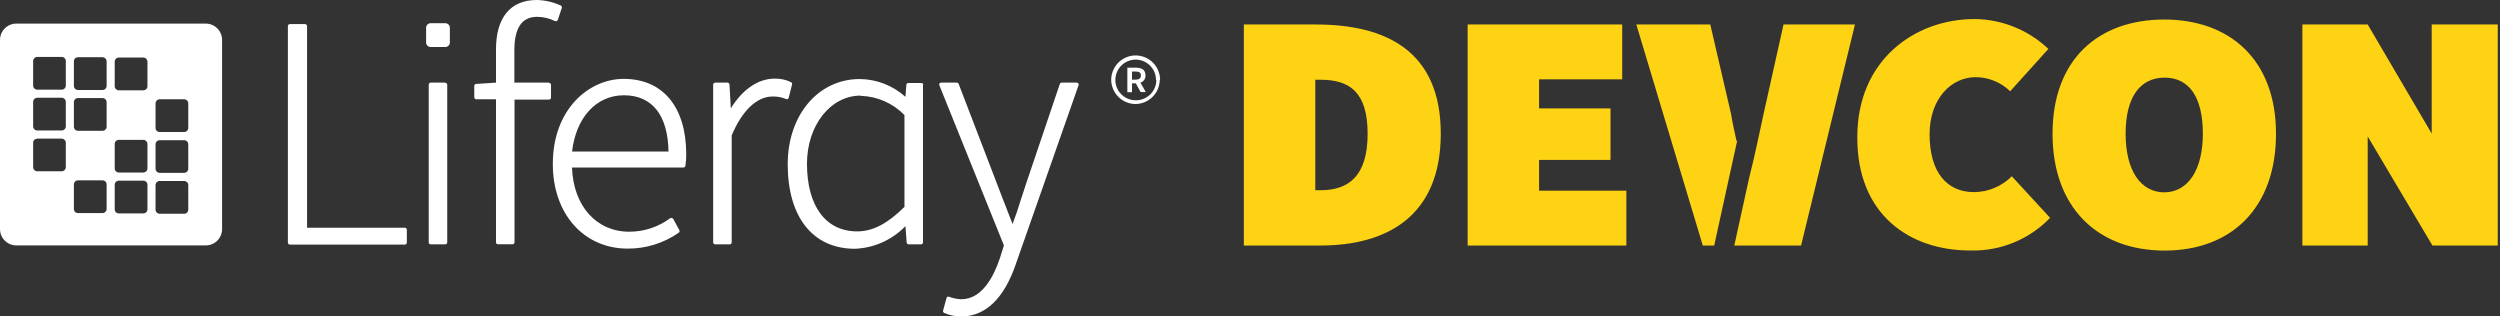 <svg xmlns="http://www.w3.org/2000/svg" width="316" height="40" viewBox="0 0 316 40" fill="none">
<rect x="0" y="0" width="316" height="40" fill="#333333" stroke="none"/>
<path d="M51.424 29.02V30.671C51.421 30.737 51.393 30.8 51.345 30.847C51.297 30.893 51.233 30.919 51.166 30.918H36.646C36.579 30.919 36.515 30.893 36.467 30.847C36.419 30.8 36.391 30.737 36.388 30.671V3.302C36.388 3.234 36.415 3.168 36.464 3.12C36.512 3.072 36.578 3.044 36.646 3.044H38.555C38.624 3.044 38.689 3.072 38.738 3.12C38.786 3.168 38.813 3.234 38.813 3.302V28.782H51.197C51.257 28.789 51.312 28.817 51.353 28.86C51.395 28.903 51.42 28.96 51.424 29.02ZM69.401 10.444H65.015V6.388C65.015 3.519 65.955 2.126 67.895 2.126C68.679 2.133 69.451 2.316 70.155 2.663C70.221 2.688 70.295 2.688 70.361 2.663C70.394 2.648 70.424 2.627 70.449 2.6C70.474 2.573 70.493 2.542 70.506 2.508L71.011 1.011C71.032 0.95 71.029 0.882 71.002 0.823C70.975 0.764 70.927 0.717 70.867 0.691C69.92 0.259 68.894 0.024 67.853 0C64.51 0 62.693 2.219 62.693 6.254V10.444L60.186 10.609C60.154 10.609 60.122 10.615 60.092 10.628C60.063 10.64 60.036 10.659 60.014 10.682C59.992 10.705 59.975 10.732 59.963 10.762C59.952 10.793 59.947 10.825 59.948 10.857V12.291C59.948 12.359 59.975 12.425 60.024 12.473C60.072 12.522 60.138 12.549 60.206 12.549H62.693V30.63C62.693 30.695 62.72 30.758 62.766 30.805C62.812 30.851 62.875 30.877 62.941 30.877H64.778C64.845 30.877 64.909 30.852 64.957 30.805C65.005 30.759 65.033 30.696 65.036 30.63V12.59H69.391C69.46 12.59 69.525 12.563 69.573 12.515C69.622 12.466 69.649 12.401 69.649 12.332V10.722C69.647 10.658 69.62 10.596 69.574 10.55C69.528 10.504 69.466 10.477 69.401 10.475V10.444ZM86.739 19.422C86.748 19.937 86.713 20.451 86.636 20.96C86.624 21.02 86.592 21.074 86.545 21.114C86.498 21.153 86.439 21.175 86.378 21.176H72.301C72.466 26.037 75.397 29.288 79.525 29.288C81.403 29.293 83.232 28.688 84.737 27.564C84.769 27.55 84.804 27.542 84.84 27.542C84.876 27.542 84.911 27.55 84.943 27.564C84.979 27.571 85.012 27.585 85.041 27.607C85.069 27.628 85.093 27.656 85.108 27.688L85.862 29.081C85.879 29.109 85.89 29.14 85.895 29.172C85.9 29.204 85.899 29.237 85.891 29.269C85.883 29.3 85.869 29.33 85.85 29.357C85.831 29.383 85.807 29.405 85.779 29.422C83.893 30.735 81.648 31.434 79.35 31.424C73.777 31.424 69.876 27.028 69.876 20.733C69.876 13.746 74.489 9.969 78.834 9.969C83.787 9.969 86.739 13.519 86.739 19.494V19.422ZM84.499 19.154C84.427 14.561 82.436 12.043 78.865 12.043C75.294 12.043 72.786 14.954 72.311 19.154H84.499ZM99.979 10.382C99.337 10.072 98.629 9.919 97.915 9.938C95.851 9.938 93.88 11.269 92.374 13.694L92.208 10.681C92.203 10.616 92.174 10.556 92.126 10.512C92.078 10.468 92.015 10.444 91.95 10.444H90.402C90.336 10.444 90.272 10.47 90.224 10.516C90.175 10.562 90.147 10.625 90.144 10.691V30.64C90.147 30.706 90.175 30.769 90.224 30.816C90.272 30.862 90.336 30.887 90.402 30.887H92.239C92.305 30.887 92.368 30.861 92.415 30.815C92.461 30.768 92.487 30.706 92.487 30.64V17.121C93.767 14.025 95.655 12.198 97.647 12.198C98.234 12.184 98.818 12.293 99.36 12.518C99.392 12.534 99.428 12.542 99.463 12.542C99.499 12.542 99.534 12.534 99.567 12.518C99.599 12.502 99.627 12.479 99.648 12.45C99.67 12.422 99.684 12.388 99.69 12.353L100.113 10.691C100.128 10.641 100.127 10.587 100.111 10.538C100.094 10.488 100.063 10.444 100.021 10.413L99.979 10.382ZM116.667 10.691V30.64C116.667 30.706 116.641 30.768 116.594 30.815C116.548 30.861 116.485 30.887 116.419 30.887H114.861C114.796 30.888 114.733 30.863 114.685 30.819C114.637 30.775 114.608 30.715 114.603 30.65L114.448 28.586C112.767 30.321 110.484 31.345 108.07 31.445C102.745 31.445 99.567 27.451 99.567 20.753C99.567 14.561 103.406 9.99 108.679 9.99C110.812 10.013 112.862 10.813 114.448 12.239L114.561 10.733C114.561 10.701 114.568 10.669 114.58 10.639C114.593 10.61 114.611 10.583 114.634 10.561C114.658 10.539 114.685 10.522 114.715 10.51C114.745 10.499 114.777 10.494 114.809 10.495H116.419C116.453 10.489 116.488 10.491 116.522 10.499C116.555 10.508 116.587 10.523 116.614 10.545C116.641 10.566 116.663 10.593 116.68 10.624C116.696 10.654 116.705 10.688 116.708 10.722L116.667 10.691ZM108.772 12.085C104.974 12.085 102.002 15.862 102.002 20.691C102.002 26.047 104.376 29.247 108.338 29.247C110.33 29.247 112.177 28.276 114.324 26.151V14.541C112.869 13.051 110.894 12.182 108.813 12.116L108.772 12.085ZM136.295 10.547C136.27 10.515 136.239 10.49 136.204 10.472C136.168 10.454 136.129 10.444 136.089 10.444H134.21C134.157 10.442 134.105 10.457 134.06 10.487C134.016 10.517 133.982 10.559 133.963 10.609L129.721 23.148C129.494 23.808 129.267 24.541 129.02 25.294C128.7 26.326 128.359 27.358 127.988 28.318C127.575 27.286 127.141 26.151 126.718 25.046C126.471 24.376 126.223 23.726 125.985 23.137L121.176 10.609C121.159 10.56 121.127 10.518 121.084 10.488C121.042 10.459 120.991 10.443 120.939 10.444H118.958C118.915 10.444 118.873 10.455 118.836 10.474C118.798 10.494 118.765 10.523 118.741 10.557C118.723 10.594 118.713 10.635 118.713 10.676C118.713 10.717 118.723 10.758 118.741 10.795L126.894 31.022L126.378 32.663C125.593 34.995 124.118 37.822 121.507 37.822C120.98 37.806 120.461 37.701 119.969 37.513C119.937 37.498 119.901 37.49 119.866 37.49C119.83 37.49 119.795 37.498 119.763 37.513C119.73 37.529 119.702 37.552 119.681 37.581C119.659 37.609 119.645 37.643 119.639 37.678L119.205 39.257C119.19 39.316 119.196 39.378 119.223 39.433C119.249 39.488 119.294 39.531 119.35 39.556C120.027 39.852 120.758 40.003 121.496 40C124.592 40 126.966 37.668 128.442 33.261L136.316 10.815C136.339 10.781 136.353 10.741 136.356 10.699C136.36 10.658 136.353 10.616 136.336 10.578L136.295 10.547ZM56.275 10.444H54.438C54.372 10.444 54.309 10.47 54.262 10.516C54.216 10.563 54.19 10.626 54.19 10.691V30.64C54.19 30.706 54.216 30.768 54.262 30.815C54.309 30.861 54.372 30.887 54.438 30.887H56.275C56.341 30.887 56.405 30.862 56.453 30.816C56.502 30.769 56.53 30.706 56.532 30.64V10.722C56.531 10.662 56.508 10.605 56.469 10.559C56.429 10.514 56.375 10.484 56.316 10.475L56.275 10.444ZM56.863 3.509C56.863 3.356 56.802 3.208 56.694 3.1C56.585 2.992 56.438 2.931 56.285 2.931H54.427C54.276 2.934 54.131 2.996 54.025 3.104C53.919 3.212 53.859 3.357 53.859 3.509V5.366C53.859 5.518 53.919 5.663 54.025 5.771C54.131 5.879 54.276 5.942 54.427 5.944H56.285C56.361 5.944 56.436 5.929 56.506 5.9C56.576 5.871 56.64 5.829 56.694 5.775C56.747 5.721 56.79 5.658 56.819 5.588C56.848 5.517 56.863 5.442 56.863 5.366V3.509ZM146.594 10.103C146.581 10.906 146.256 11.673 145.688 12.241C145.12 12.809 144.353 13.134 143.55 13.148C142.738 13.148 141.958 12.829 141.379 12.259C140.8 11.69 140.467 10.915 140.454 10.103C140.454 9.282 140.78 8.495 141.361 7.914C141.941 7.333 142.729 7.007 143.55 7.007C143.958 7.009 144.362 7.091 144.739 7.249C145.115 7.407 145.457 7.638 145.743 7.929C146.03 8.219 146.257 8.564 146.41 8.942C146.563 9.321 146.64 9.726 146.636 10.134L146.594 10.103ZM146.12 10.103C146.117 9.423 145.845 8.77 145.364 8.289C144.883 7.808 144.231 7.536 143.55 7.534C142.869 7.536 142.217 7.808 141.736 8.289C141.255 8.77 140.983 9.423 140.98 10.103C140.98 10.785 141.251 11.438 141.733 11.92C142.215 12.402 142.868 12.673 143.55 12.673C143.888 12.678 144.224 12.617 144.539 12.492C144.853 12.367 145.14 12.182 145.383 11.946C145.625 11.71 145.819 11.428 145.953 11.118C146.086 10.807 146.157 10.473 146.161 10.134L146.12 10.103ZM143.086 11.651H142.497V8.555H143.591C144.272 8.555 144.788 8.793 144.788 9.525C144.801 9.728 144.745 9.93 144.629 10.096C144.513 10.263 144.343 10.386 144.149 10.444L144.83 11.641H144.179L143.571 10.537H143.086V11.651ZM143.086 10.072H143.529C143.973 10.072 144.21 9.897 144.21 9.536C144.21 9.174 143.973 9.04 143.529 9.04H143.086V10.072ZM28.07 5.046V28.958C28.07 29.505 27.853 30.03 27.466 30.417C27.079 30.804 26.553 31.022 26.006 31.022H2.064C1.517 31.022 0.992 30.804 0.605 30.417C0.217 30.03 0 29.505 0 28.958V5.046C0 4.499 0.217 3.974 0.605 3.587C0.992 3.2 1.517 2.982 2.064 2.982H25.975C26.249 2.978 26.521 3.029 26.775 3.131C27.029 3.232 27.26 3.384 27.455 3.576C27.65 3.768 27.805 3.997 27.91 4.249C28.016 4.502 28.07 4.773 28.07 5.046ZM8.318 18.039C8.315 17.903 8.26 17.773 8.164 17.677C8.068 17.581 7.938 17.526 7.802 17.523H4.706C4.57 17.526 4.44 17.581 4.344 17.677C4.248 17.773 4.193 17.903 4.19 18.039V21.135C4.193 21.271 4.248 21.401 4.344 21.497C4.44 21.593 4.57 21.648 4.706 21.651H7.802C7.938 21.648 8.068 21.593 8.164 21.497C8.26 21.401 8.315 21.271 8.318 21.135V18.039ZM8.318 12.879C8.318 12.741 8.264 12.609 8.167 12.511C8.071 12.412 7.94 12.356 7.802 12.353H4.706C4.568 12.356 4.437 12.412 4.34 12.511C4.244 12.609 4.19 12.741 4.19 12.879V15.975C4.19 16.112 4.244 16.243 4.341 16.34C4.438 16.437 4.569 16.491 4.706 16.491H7.802C7.939 16.491 8.07 16.437 8.167 16.34C8.264 16.243 8.318 16.112 8.318 15.975V12.879ZM8.318 7.719C8.318 7.581 8.264 7.449 8.167 7.351C8.071 7.252 7.94 7.196 7.802 7.193H4.706C4.568 7.196 4.437 7.252 4.34 7.351C4.244 7.449 4.19 7.581 4.19 7.719V10.815C4.19 10.952 4.244 11.083 4.341 11.18C4.438 11.277 4.569 11.331 4.706 11.331H7.802C7.939 11.331 8.07 11.277 8.167 11.18C8.264 11.083 8.318 10.952 8.318 10.815V7.719ZM13.478 23.313C13.478 23.244 13.464 23.176 13.438 23.113C13.411 23.049 13.372 22.992 13.323 22.944C13.274 22.896 13.216 22.858 13.152 22.833C13.088 22.808 13.02 22.795 12.951 22.797H9.856C9.719 22.797 9.587 22.851 9.491 22.948C9.394 23.045 9.34 23.176 9.34 23.313V26.409C9.338 26.477 9.351 26.546 9.376 26.609C9.401 26.673 9.439 26.731 9.487 26.78C9.535 26.829 9.592 26.868 9.656 26.895C9.719 26.921 9.787 26.935 9.856 26.935H12.951C13.091 26.935 13.225 26.88 13.324 26.781C13.422 26.682 13.478 26.548 13.478 26.409V23.313ZM13.478 12.921C13.478 12.781 13.422 12.647 13.324 12.548C13.225 12.45 13.091 12.394 12.951 12.394H9.856C9.787 12.394 9.719 12.408 9.656 12.434C9.592 12.461 9.535 12.5 9.487 12.549C9.439 12.598 9.401 12.656 9.376 12.72C9.351 12.784 9.338 12.852 9.34 12.921V16.017C9.34 16.153 9.394 16.285 9.491 16.381C9.587 16.478 9.719 16.532 9.856 16.532H12.951C13.02 16.534 13.088 16.521 13.152 16.496C13.216 16.471 13.274 16.433 13.323 16.385C13.372 16.337 13.411 16.28 13.438 16.216C13.464 16.153 13.478 16.085 13.478 16.017V12.921ZM13.478 7.761C13.478 7.621 13.422 7.487 13.324 7.388C13.225 7.29 13.091 7.234 12.951 7.234H9.856C9.787 7.234 9.719 7.248 9.656 7.274C9.592 7.301 9.535 7.34 9.487 7.389C9.439 7.438 9.401 7.496 9.376 7.56C9.351 7.624 9.338 7.692 9.34 7.761V10.857C9.34 10.993 9.394 11.125 9.491 11.221C9.587 11.318 9.719 11.373 9.856 11.373H12.951C13.02 11.374 13.088 11.362 13.152 11.336C13.216 11.311 13.274 11.273 13.323 11.225C13.372 11.177 13.411 11.12 13.438 11.056C13.464 10.993 13.478 10.925 13.478 10.857V7.761ZM18.638 23.354C18.638 23.285 18.624 23.217 18.598 23.154C18.571 23.091 18.532 23.033 18.483 22.985C18.434 22.937 18.376 22.9 18.312 22.874C18.248 22.849 18.18 22.837 18.111 22.838H15.015C14.879 22.838 14.747 22.892 14.651 22.989C14.554 23.086 14.499 23.217 14.499 23.354V26.45C14.498 26.518 14.511 26.587 14.536 26.651C14.561 26.714 14.599 26.773 14.647 26.822C14.695 26.87 14.752 26.909 14.816 26.936C14.879 26.963 14.947 26.976 15.015 26.976H18.111C18.251 26.976 18.385 26.921 18.484 26.822C18.582 26.723 18.638 26.59 18.638 26.45V23.354ZM18.638 18.194C18.635 18.056 18.578 17.925 18.48 17.828C18.382 17.732 18.249 17.678 18.111 17.678H15.015C14.879 17.678 14.747 17.732 14.651 17.829C14.554 17.926 14.499 18.057 14.499 18.194V21.29C14.499 21.427 14.554 21.558 14.651 21.655C14.747 21.752 14.879 21.806 15.015 21.806H18.111C18.249 21.806 18.382 21.752 18.48 21.655C18.578 21.559 18.635 21.428 18.638 21.29V18.194ZM18.638 7.802C18.638 7.662 18.582 7.528 18.484 7.43C18.385 7.331 18.251 7.276 18.111 7.276H15.015C14.947 7.276 14.879 7.289 14.816 7.316C14.752 7.342 14.695 7.381 14.647 7.43C14.599 7.479 14.561 7.537 14.536 7.601C14.511 7.665 14.498 7.733 14.499 7.802V10.898C14.499 11.035 14.554 11.166 14.651 11.263C14.747 11.36 14.879 11.414 15.015 11.414H18.111C18.18 11.415 18.248 11.403 18.312 11.377C18.376 11.352 18.434 11.314 18.483 11.266C18.532 11.218 18.571 11.161 18.598 11.098C18.624 11.034 18.638 10.966 18.638 10.898V7.802ZM23.798 23.395C23.798 23.258 23.743 23.127 23.647 23.03C23.55 22.934 23.419 22.879 23.282 22.879H20.186C20.117 22.878 20.049 22.89 19.985 22.916C19.921 22.941 19.863 22.979 19.814 23.027C19.765 23.075 19.726 23.132 19.7 23.195C19.673 23.259 19.66 23.327 19.66 23.395V26.491C19.66 26.631 19.715 26.765 19.814 26.863C19.912 26.962 20.046 27.017 20.186 27.017H23.282C23.35 27.017 23.418 27.004 23.482 26.977C23.545 26.951 23.602 26.912 23.65 26.863C23.698 26.814 23.736 26.756 23.762 26.692C23.787 26.628 23.799 26.56 23.798 26.491V23.395ZM23.798 18.235C23.798 18.098 23.743 17.967 23.647 17.87C23.55 17.774 23.419 17.719 23.282 17.719H20.186C20.048 17.719 19.916 17.773 19.817 17.87C19.719 17.966 19.662 18.098 19.66 18.235V21.331C19.662 21.469 19.719 21.6 19.817 21.697C19.916 21.793 20.048 21.847 20.186 21.847H23.282C23.419 21.847 23.55 21.793 23.647 21.696C23.743 21.599 23.798 21.468 23.798 21.331V18.235ZM23.798 13.075C23.799 13.007 23.787 12.938 23.762 12.875C23.736 12.811 23.698 12.753 23.65 12.704C23.602 12.655 23.545 12.616 23.482 12.589C23.418 12.563 23.35 12.549 23.282 12.549H20.186C20.117 12.549 20.048 12.563 19.984 12.589C19.921 12.616 19.862 12.654 19.814 12.703C19.765 12.752 19.726 12.81 19.7 12.874C19.673 12.938 19.66 13.006 19.66 13.075V16.171C19.66 16.24 19.673 16.308 19.7 16.371C19.726 16.434 19.765 16.492 19.814 16.54C19.863 16.588 19.921 16.626 19.985 16.651C20.049 16.676 20.117 16.689 20.186 16.687H23.282C23.419 16.687 23.55 16.633 23.647 16.536C23.743 16.439 23.798 16.308 23.798 16.171V13.075Z" fill="white"></path>
<path d="M234.467 3.096L227.656 31.032H219.214L221.093 22.487C221.794 19.732 222.341 17.059 222.919 14.386L225.437 3.096H234.467ZM166.356 3.096H157.223V31.032H166.934C175.19 31.032 182.114 27.41 182.114 16.904C182.114 6.398 175.148 3.096 166.325 3.096H166.356ZM166.934 24.045H166.253V10.082H166.934C170.504 10.082 172.868 11.548 172.868 16.904C172.868 22.26 170.473 24.045 166.903 24.045H166.934ZM185.51 31.032H205.571V24.097H194.539V20.217H203.569V13.705H194.539V10.031H205.045V3.096H185.51V31.032ZM249.101 31.662C250.968 31.706 252.823 31.362 254.55 30.651C256.277 29.941 257.837 28.879 259.132 27.534L254.292 22.281C253.026 23.553 251.308 24.273 249.514 24.283C246.16 24.283 243.9 21.868 243.9 16.976C243.9 12.415 246.686 9.752 249.73 9.752C251.358 9.761 252.92 10.401 254.085 11.538L258.915 6.182C256.404 3.8 253.088 2.451 249.627 2.405C241.908 2.405 234.766 7.709 234.766 17.265C234.684 27.141 241.402 31.662 249.018 31.662H249.101ZM273.611 2.466C265.159 2.466 259.441 7.564 259.441 16.914C259.441 26.264 265.159 31.672 273.611 31.672C282.063 31.672 287.687 26.264 287.687 16.914C287.687 7.564 281.877 2.466 273.528 2.466H273.611ZM273.611 24.314C270.515 24.314 268.678 21.476 268.678 16.904C268.678 12.332 270.463 9.814 273.611 9.814C276.758 9.814 278.44 12.343 278.44 16.904C278.44 21.465 276.572 24.314 273.528 24.314H273.611ZM315.716 3.096V31.032H307.46L299.276 17.245V31.032H291.02V3.096H299.276L307.367 16.883V3.096H315.716ZM219.576 17.802L216.676 31.032H215.231L206.831 3.096H216.18L218.802 14.386C218.987 15.531 219.245 16.667 219.493 17.802H219.576Z" fill="#FDD314"></path>
</svg>
